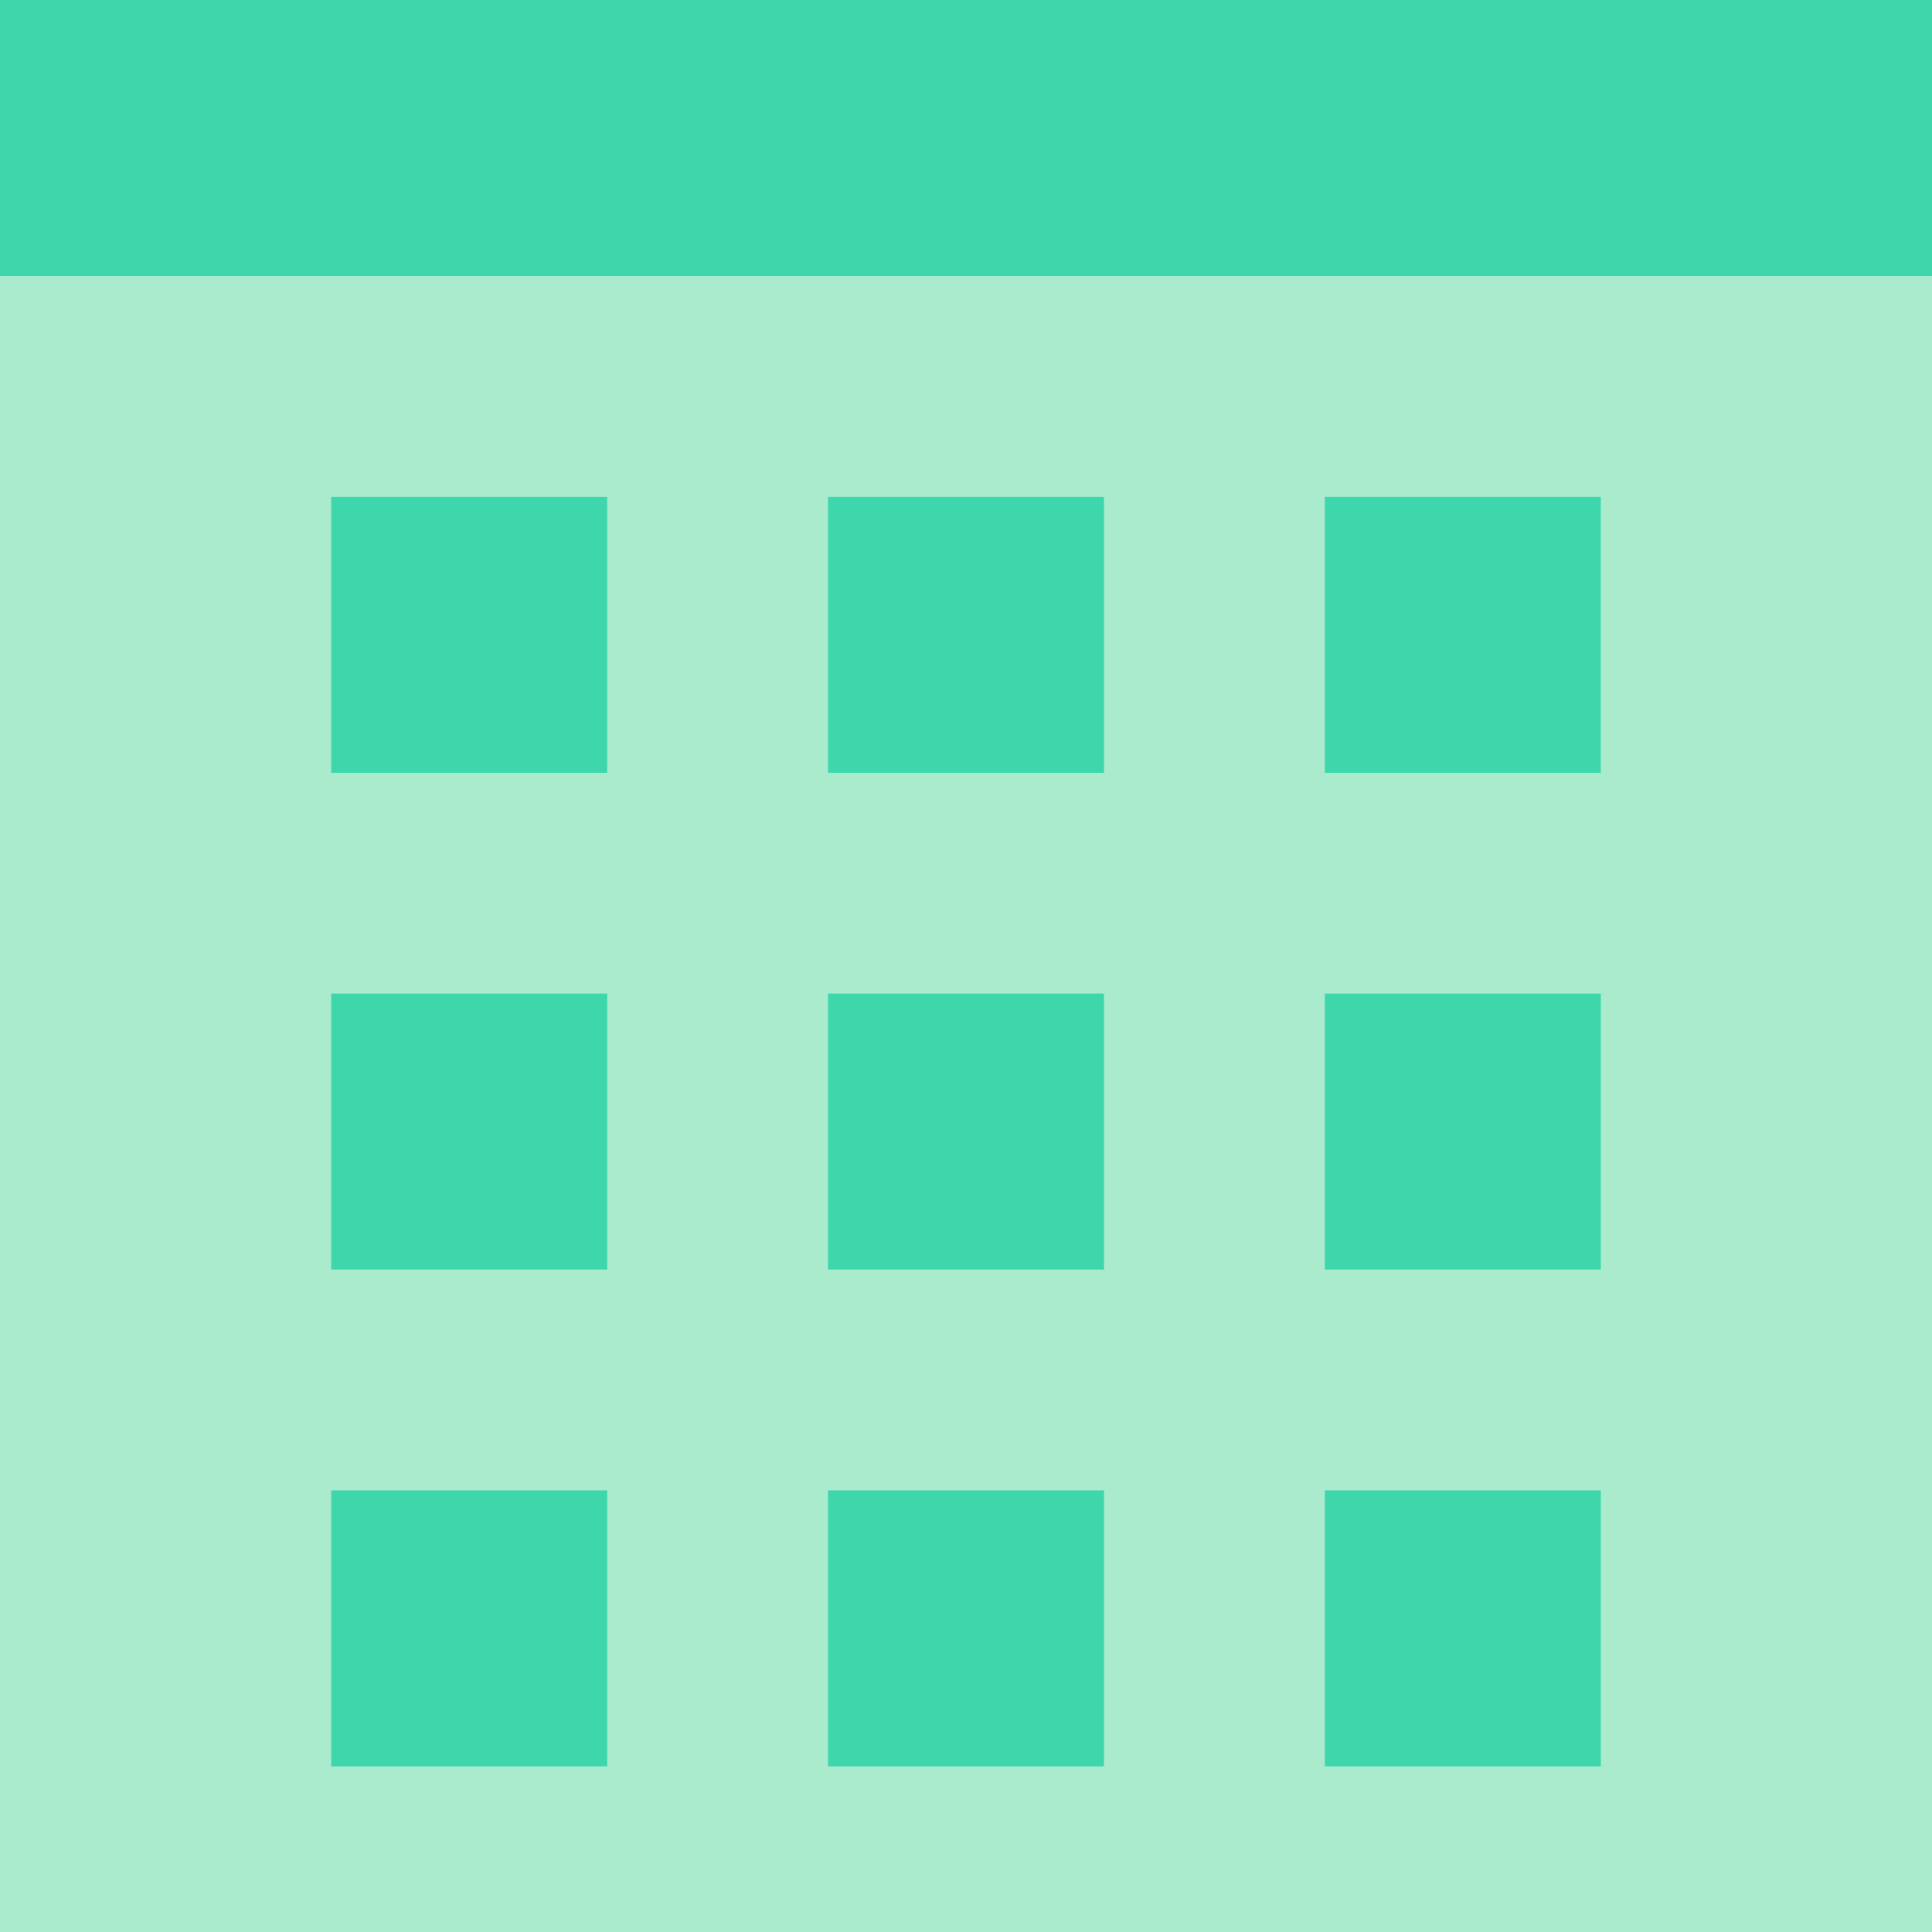 <svg xmlns="http://www.w3.org/2000/svg" width="26" height="26" viewBox="0 0 26 26">
  <g fill="none" fill-rule="evenodd">
    <path fill="#AAEBCE" d="M0 3.714h26V26H0z"/>
    <path fill="#3DD7AB" d="M0 0h26v3.714H0zM4.457 6.686h3.714V10.4H4.457zM4.457 13.371h3.714v3.714H4.457zM4.457 20.057h3.714v3.714H4.457zM11.143 6.686h3.714V10.4h-3.714zM11.143 13.371h3.714v3.714h-3.714zM11.143 20.057h3.714v3.714h-3.714zM17.829 6.686h3.714V10.4h-3.714zM17.829 13.371h3.714v3.714h-3.714zM17.829 20.057h3.714v3.714h-3.714z"/>
  </g>
</svg>
